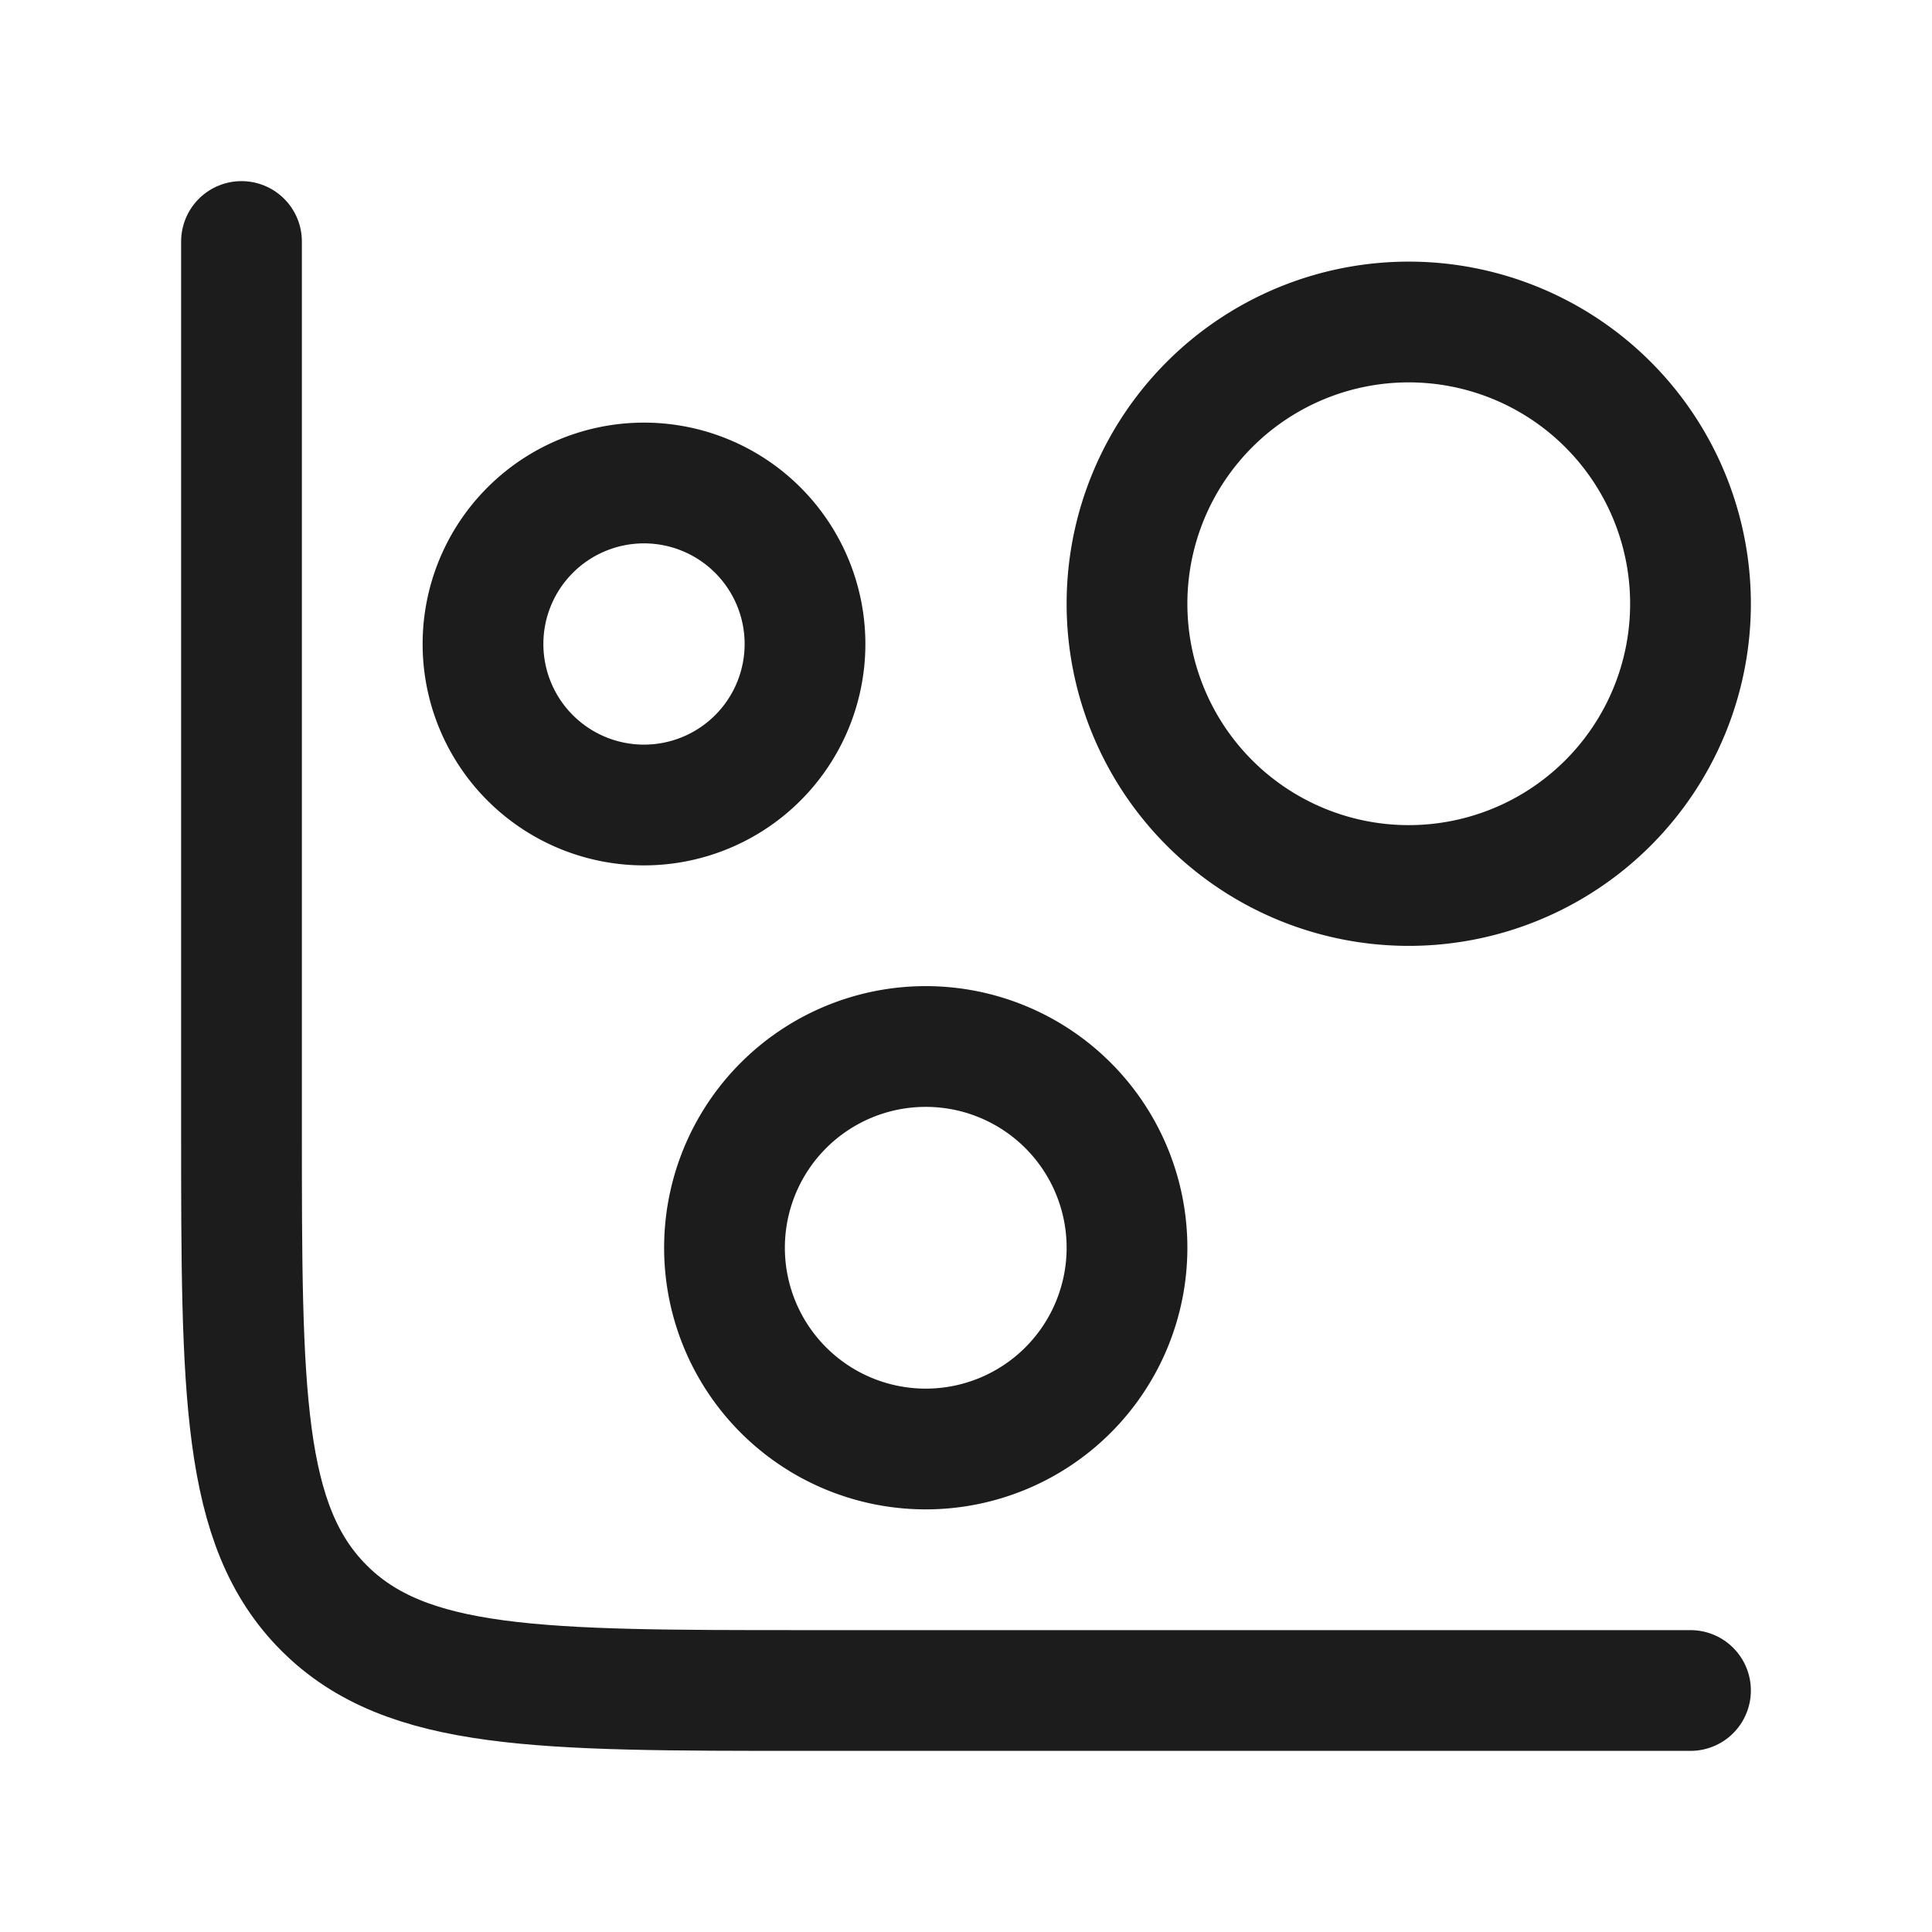 <svg xmlns="http://www.w3.org/2000/svg" width="24" height="24" fill="none" viewBox="0 0 24 24">
  <path stroke="#1B1C1B" stroke-linecap="round" stroke-width="1.5" d="M21 21H10c-3.3 0-4.95 0-5.975-1.025C3 18.95 3 17.3 3 14V3"/>
  <path stroke="#1B1C1B" stroke-width="1.5" d="M8 10a2 2 0 1 0 0-4 2 2 0 0 0 0 4Zm3.5 8a2.5 2.5 0 1 0 0-5 2.5 2.5 0 0 0 0 5Zm6-7a3.5 3.5 0 1 0 0-7 3.5 3.5 0 0 0 0 7Z"/>
</svg>
